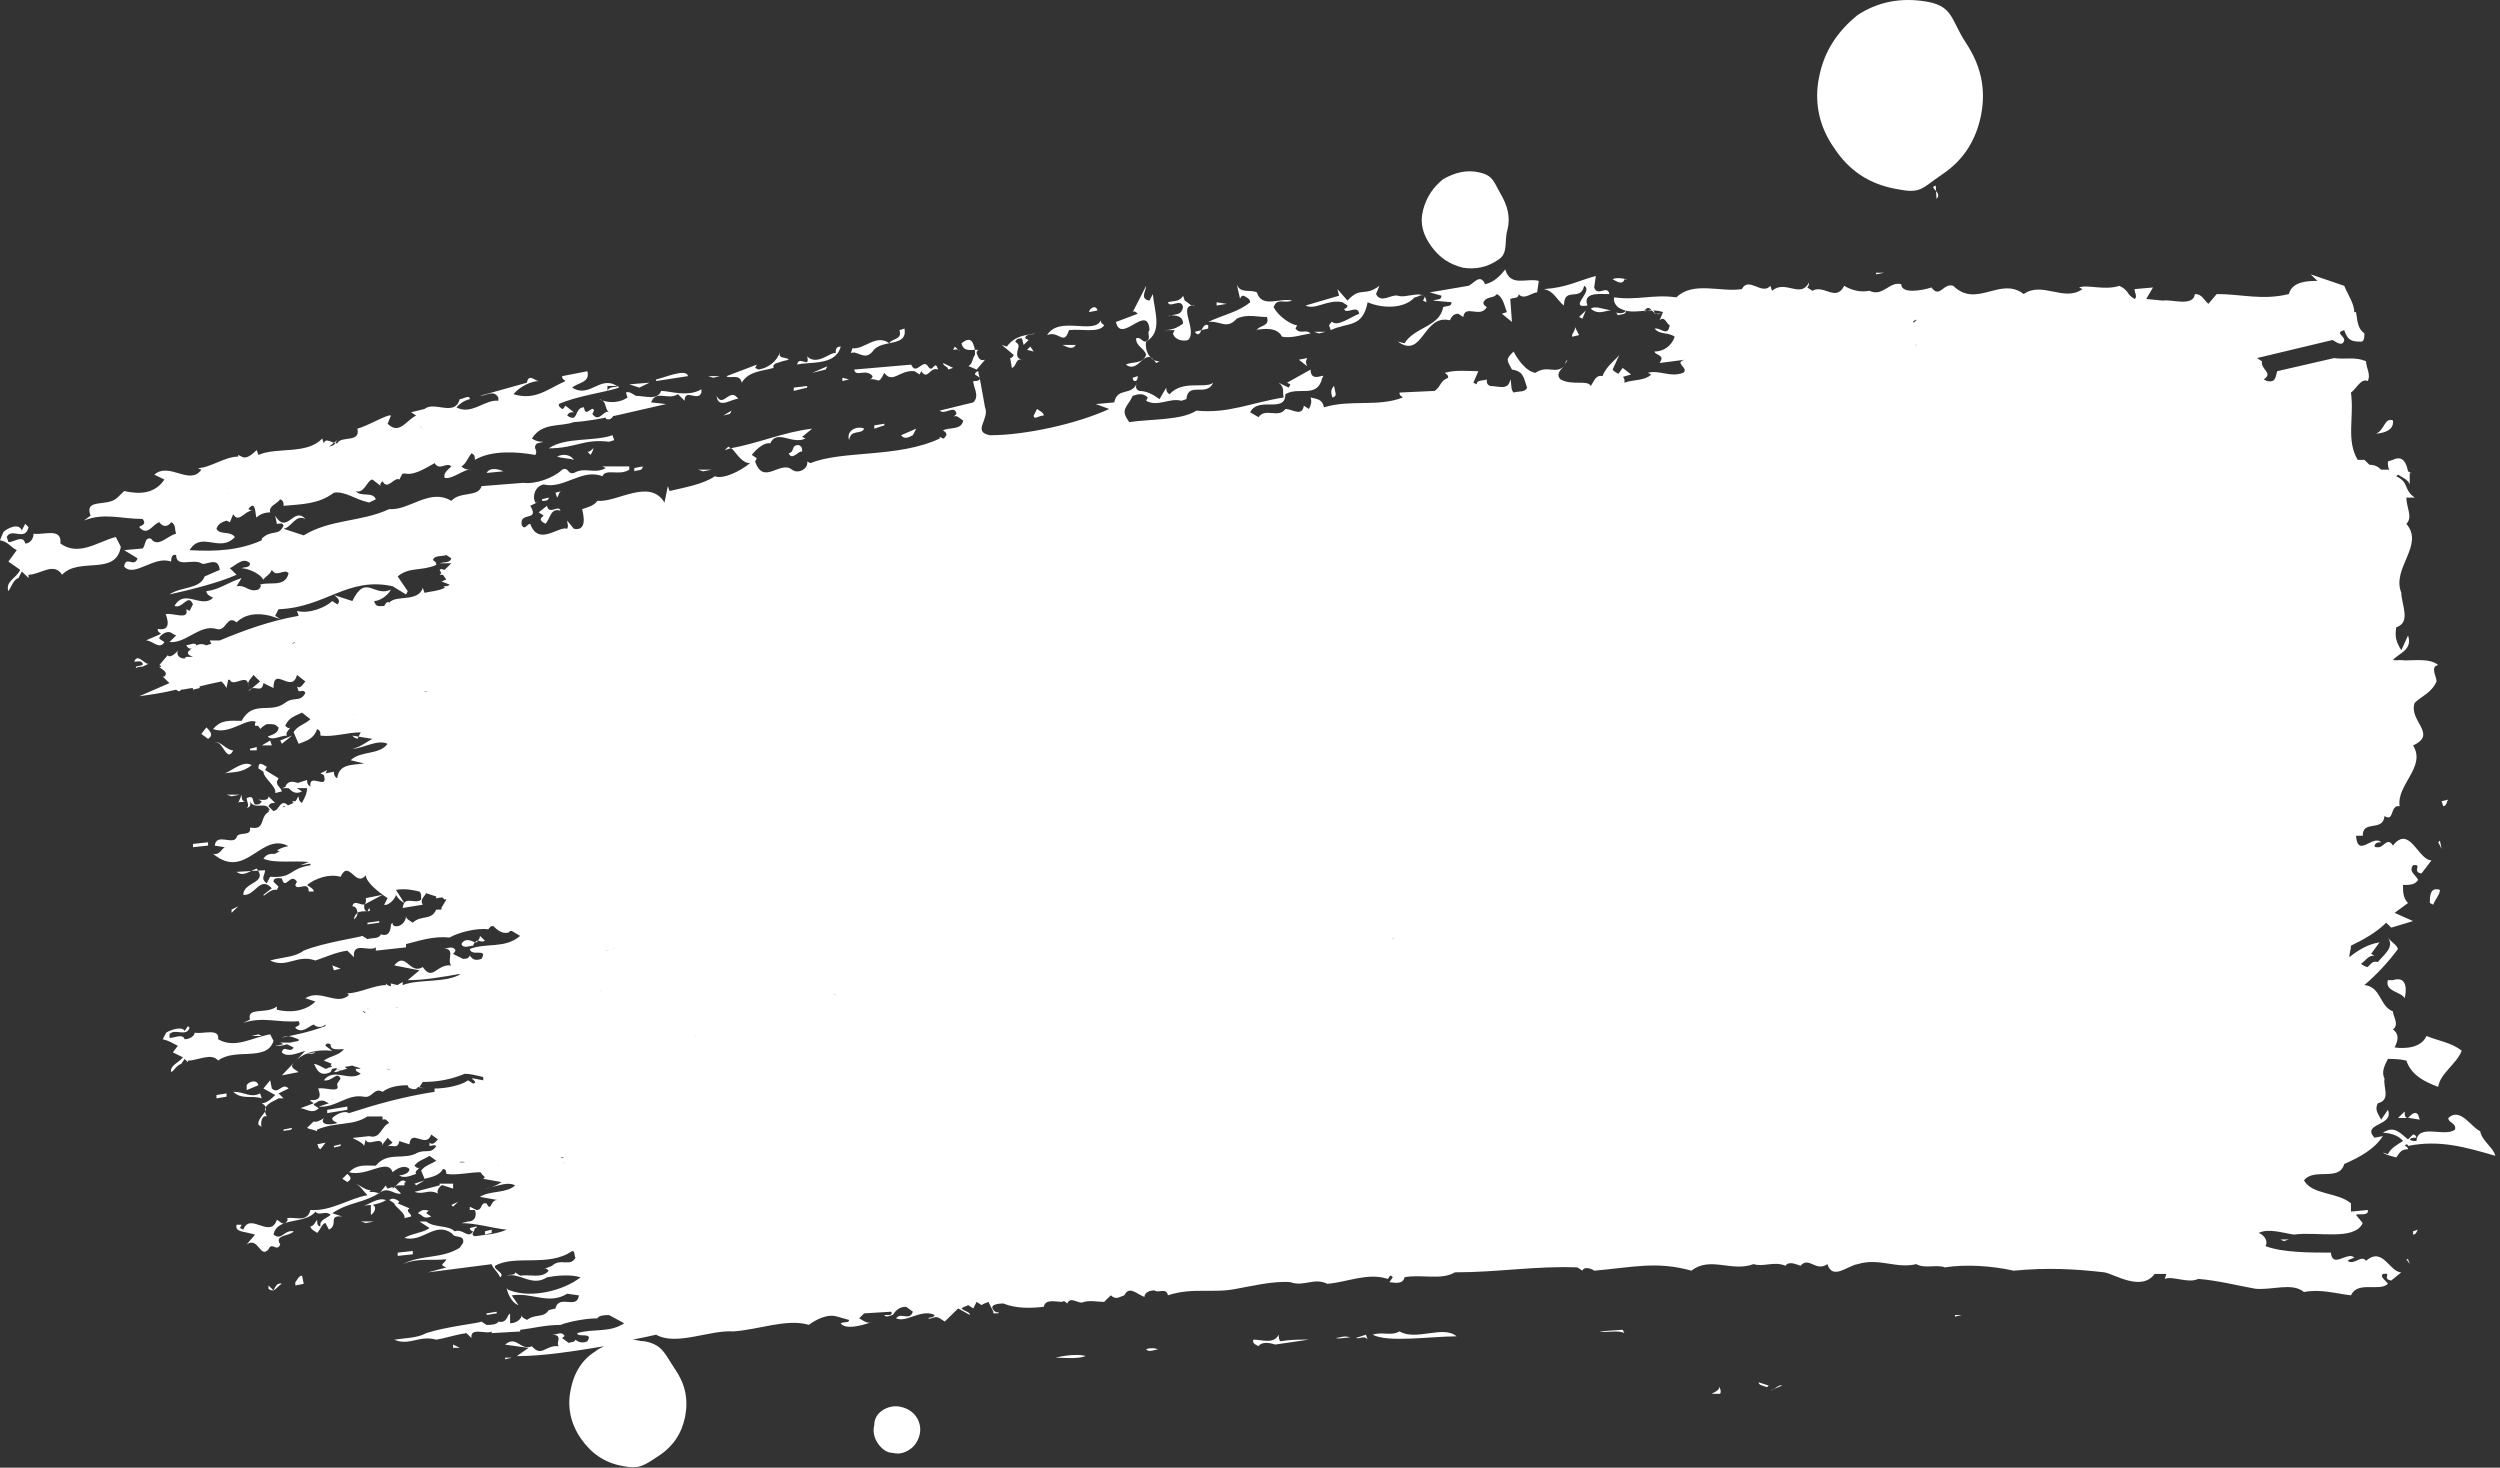 <svg width="356" height="209" fill="none" xmlns="http://www.w3.org/2000/svg"><rect width="100%" height="100%" fill="#333333" stroke="none"/><path d="M326.655 56.363l-2.39-.467 1.195.935 1.195-.468zm-5.257-3.272l-1.195-.935c.478-.701 1.433-.701 1.433-1.87-3.584-1.169-8.602-.701-11.231.234.239.234.478.234.478.701-.955 1.403-2.867.234-4.301.468l1.434.701c-.717 1.87-3.107-.701-3.345 1.402.716.935 2.867-1.402 3.584.701-.717 0-1.912.935-2.868.935 1.195 1.402 2.151-.701 3.107-.234 1.195-2.104 3.106 1.402 3.823-1.169 2.39.701 5.496 4.207 7.886 1.636.717.935 1.672.234 2.389.234-.239-.935-2.628-1.403-1.194-2.805zm-27.003-.234c-.955-.234-1.911-.468-2.867-.234.956.234 1.195 1.169 2.15.935l.717-.701c.717.234.717 1.169.956 1.87-2.15 1.402-4.779-.234-6.691.468.717 1.402 1.195-.468 2.39.234 1.673.468 3.345.468 5.257.234l-.956-.935 1.195-1.402c-.717-.234-1.434-.234-2.151-.468zm-11.709 1.169h-1.433c1.911.701 4.54.935 6.691 1.169-.956-1.636-3.585-.234-5.258-1.169zM70.014 100.773l1.195-.233-.717-.468-.478.701zm-9.08 1.403c.717.935 1.673-.701 2.628-.935.239-1.403-1.434 1.168-2.628.935zm1.673-1.87c-.239.234-.478 0-.717-.234-.239-.467 0-.935.478-.935.956 0 .956-.468 1.195-1.402-1.912-.935-1.912 3.038-3.584 1.169.239-.467.478-.467.956-.467-1.434.467-3.823-1.402-5.257 1.169 1.195-.701 3.107-1.402 4.301-.467.239.234 0 .467-.239.701l-.956.234c1.673-.234 2.628.234 3.584.701l.239-.467zM283.642 52.857l-2.15-.234 1.672.234h.478zM66.908 98.202l1.195-.234v-.468c-1.195-.701-1.912 1.169-3.106 1.169h1.673c-.239-.234 0-.468.239-.701v.234zm227.487-50.02c-1.194-.701-3.106-.701-4.062-.234 1.195.468 2.39-.467 3.107.468l.955-.234zm-11.231.701l-.955.234c.477 1.169.477.935 1.911.701-.239-.701-1.673.468-.956-.935zm.717-1.402c.956.234 2.151.234 3.107.467-.478-.701-2.39-.701-3.107-.467zm-6.691 2.337c1.195-.701 1.912.234 2.868.935.239-.468.478-.701.956-.935l-4.779-.935c.239.467.716.467.955.935zm5.974-2.571l-2.867-.468c0 1.169 1.195.701 1.912.701l.955-.234zm-6.451 0c.716.234 1.672.234 2.389.468l-.239-.701-2.15.234zm-6.691 1.87c-2.151-.935-3.824-.468-6.93-.468 4.301 1.169 7.886 0 12.426.701-.239-1.169-1.195 0-1.912-.701-.956 1.636-2.39-1.402-3.584.468zm4.062-2.104l-1.673-1.169.239-.234c.239 0 .239-.234.478-.234h-.239v.234c-.239.234-.717.467-.239 1.169l1.434.701v-.468zm-7.169-1.402c-.239 1.402-1.672.467-2.628.467-.478 1.636-1.195-.701-1.912 0 .956 1.169 2.868.234 4.301.468l.239-.935zm3.346 0l.478-.935c-.239.234-.239.468-.478.468-.956-1.87 0 .701-1.195.234.239.935.717.234 1.195.234zm-9.559-.468c.239.234.478.234.478.701-1.194 1.402-2.867 0-3.823-.234l.239-.468c.478-.701-1.195 0-1.673 0 .239.234.478.234.478.701-.239.234-.239.468-.478.468-.239-.234-.956-.468-.956-.935l.239-.467-.955.234.716.468c-1.194 1.87-4.301-.701-5.496 1.169 3.107 1.636 6.691-1.402 9.798-.234.239.701 1.433 0 1.911 0l.717-1.169c-.239-.935-.717-.467-1.195-.234zm-13.142.701l-1.195 1.402c.478.701.956-.234 1.195-.701v-.701zm1.433 4.441c.956 0 2.151-.701 3.107-.234-1.434-.468-2.39-1.403-3.107.234zm-3.823 1.169l1.912-.468-.239-.701-1.673 1.169zM60.695 92.593l2.39-.468v-.234l-2.39.467v.234zm-1.434 0l-1.195.234v.234l1.195-.234v-.234zm-8.364 2.104l-1.195.234v.234l1.195-.234v-.234zM255.206 50.754c0 .467.239.467.478.701l.717-.234-.239-.701-.956.234zM56.394 95.397l1.195-.935-2.39.467 1.195.468zm-10.753.468c-1.673-.234-.717 1.636-1.195 2.571.717.935 1.912.935 2.151.234-.239-.468.239-.701.478-1.169.478.701 1.195.701 1.673 0l.717-1.169c-.717-1.87-2.151.234-2.868-1.169 0 .234-.478.701-.956.701zM266.198 53.559l1.195-.234-2.389.234h1.194zm-5.018 0c.717 0 1.195.468 2.151.234-.478-.467-1.434-.467-2.151-.234zM49.942 100.306l1.195-.234c.478-.467-.717-.234-1.195.234zm-4.54 1.402l-.239.468c.478.467 1.673-1.403 2.629-.234l-.717 1.169 2.868-.702c-1.434-.934-3.107-1.402-4.54-.701zM302.281 54.26c-.478.234-1.912-1.169-2.39-.234 1.195 0 1.434 1.636 2.39.234zm6.93 2.571h1.672c-.716-.935-.716 0-1.672 0zm-76.945-3.506l-1.194-.935-1.195 1.636 2.389-.701zM73.36 80.672c-.717-.701-2.628.935-3.584-.234.717 1.636 2.39 0 3.584.234zm3.345-2.571v-.468l-1.195.234v.468l1.195-.234zm6.691-1.87c-1.673-.234-3.823.468-6.213.935 2.151 1.402 3.823-.935 6.213-.935zM67.147 79.503l5.496-.935c-2.39.468-3.584-.701-5.496.935zm-22.223 3.272c.239-.234.239-.701 0-1.169l-.717.467c.956.234-.478 1.169.717.701zm20.311-4.441l-.239-.701c-.478 1.169-1.673 0-2.39.234.717.701 1.673.935 2.628.468zm.478-.935l1.434.468c-.239-.701-.956-.468-1.434-.468zm-14.576 2.571c.478-.701-.478-1.636.478-2.337L50.42 77.166c-1.434.467-4.062.935-5.257 2.337 1.195.468 2.868.701 4.301.935-.239-.234 0-.468.239-.701.478 0 .956.467 1.434.234zm7.169-2.337l-.478-.234 1.912-.701c-1.195.468-2.39.234-2.868-.935l.239.701-2.628.935c.956.468 2.389.701 3.823.234zm15.293-4.675l-.717-.468.239-.467c.239-.234-1.673-.935-2.389.234.239.234.478.234.478.701l-1.434.701c.717.701 1.912 1.402 2.868 1.169-.717-1.402.717-1.402.956-1.87zm.478-2.337l-1.195.234c.478.468.956.468 1.434.468l-.239-.701zm-8.602 1.402c-.478 1.636-2.39-.935-2.868 1.402-.478-.234-1.195.701-1.912 1.169h-.956c.239.234.717.234.956 0l1.434.234v.234c1.673 1.636 3.823 0 5.735-.234-.478-.234 0-1.169-.717-1.636.239-.935 2.151-0 1.673-1.403l-3.345.234zm-19.117 4.441v.467l1.195-.234v-.234h-1.195zm-7.886 2.571v.234l1.195-.234v-.234l-1.195.234zm-16.966.234c-.239-1.169.717 0 .717-.935-.478.234-1.673-0-1.434 1.169l.717-.234zm11.231-7.246l-.239.467c.239.935 1.195.935 1.912.701l-1.673-1.169zm25.091-4.675v-.234l-2.629.468v.467l2.629-.701zm7.886-1.636c0-.935-1.434-.701-2.151-.935l-.239.468c.478.234 1.195 1.169 2.389.468zm-13.382 1.169l.239.701c.478-1.636 1.673.935 2.39-.468l-2.629-.234zm5.974-1.87c-.478-.935-.956.468-1.673.701.717-.234 1.434 0 1.673-.701zm10.514-2.104l.478-.935c-.239-.234 0-.468.239-.701 1.912.468 4.779-1.169 7.169-1.636.239-.467.478-1.169 1.195-.935-.956-1.169-3.107.468-4.54-.234l.239.701c-2.868-.468-4.54 2.805-6.93 3.038.239.234 1.195 1.403 2.151.701zm-9.319-2.571c.239.234.478.234.478.701-1.195.701.478.701-.478 1.636l-3.584.701c1.434.935 3.345-1.169 5.018 0 .717.234 2.151-.935 3.106-1.402.478-.234-1.912-.468-1.195-1.169-1.195 1.169-1.434 0-2.39 1.636-.478-.701-.717-3.272-.956-2.104zm-4.779 5.142l.717-.935-.956.234.239.701zm-5.257-.701c.956-.467 1.673-.234 2.389.468-.239-.468.239-.701.239-.935h.717c.239.467-.239.935-.239 1.402l.956-.234c.478-.701 0-.935-.717-1.169 0 0-.239-.234-.478-.234v.234c-.956 0-2.151 0-2.867.467zm-.478 1.169c0 .468.717.468 1.195.468l-.239-.701-.956.234zm-16.966 4.441c1.195-.468 2.389-.468 3.345-.468 0 .234.239.234.239.468 0-.234 0-.468.478-.468l-1.195-.467-2.868.935zm-10.275 1.87c.239.935 1.912-.701 2.151.701l.717-.234-.717-.468.239-.468-2.39.468zm9.08-.468c-.239-.234-.478-.234-.478-.701.239-.234.478-.234.956-.467l-1.912.701 1.434.467zm3.345-.234c.239 0 .239 0 .478.234 0 0 0-.234.239-.234h.717c.239-.234 0-.701-.239-.935 0 .467-.478.701-.717.935h-.478c-.717-.234-1.434-.234-2.39 0h2.39zm53.288-12.622c.478 0 .956 0 .239-.234l-.239.234c-.478 0-1.195.234-1.195.701.478.234.956 0 1.195-.701zM25.09 88.385l1.434.701c-.478-.234-.478-.468-.478-.935l-.956.234zm5.735 68.018v-.468l1.434-.234v.468l-1.434.234zM340.753 59.87c.239 1.636-1.912 1.87-2.39 1.87 1.195-.468 1.195-2.337 2.39-1.87zm7.886 53.993c-.239.233-.239.935-.717.935l-.239-.702.956-.233zm-1.195 5.843l.239 1.169-.478-.935.239-.234zm-37.516-66.615l-1.195.234-.478-.234h1.673zm-34.276-26.646l.105 1.87c.956-.935-1.299-1.636-.105-1.87zm-7.303 12.388l-1.195.234v-.234h1.195zm-31.781 5.843h-.956c0-1.169-1.673 0-1.434-.468.956-1.169.956.935 2.39.468zm-6.93-4.908c.717-.468 2.867.234 1.673 0-.239.935-1.195.234-1.673 0zm.239 4.675c.717.234 1.434.234 1.673-.234 0 .701-.717.468-1.195.701 0-.234-.239-.468-.478-.468zm-.478-.234c-.956 0-1.673.701-2.868-.234.478-.468 1.673 0 2.868.234zm-3.584 0l-.478 1.169-.478-.234.956-.935zm-.956 3.506l-.956.234c-.239-.467.717-.935.239-1.636l.717 1.402zm3.823-5.843c-.956 0-3.345-.234-2.628 1.636-2.868.468.955-2.104-.478-2.805-.478 2.337-2.868 0-2.868 2.805-.956-.701-1.434-2.104-2.867-2.337 3.345-.234 4.779-1.169 7.407-1.87l-.239 1.636c.478 1.403 1.912-.467 2.151.935h-.478zm-9.797-.234c-.717 0-1.912 1.169-2.629.234 0 .701-.717.468-1.194.701l.238 3.272-1.433-1.169.717-.234c-.239-.468-.478-2.104-1.434-2.571-.478.701-1.434.234-1.912 1.169 0 .467.239.467.478.701-.956 1.636-3.106-.468-3.345 1.402l-.717-.468c-.717 0-.956.468-1.195.935-3.823-.935-3.823 5.61-7.408 3.038l.956.234c1.434-2.337 5.018-2.337 5.496-5.142.478-.234 1.195 0 1.195-.701l-2.628-.234c.477-.234 1.194 0 1.194-.701l-1.672-.467 5.496-.935c.716-.234 1.672-1.87 2.389-.234 1.195-.234 2.151-1.169 2.868-2.104.717 2.571 3.106 1.169 4.779 1.636l-.239 1.636zm-29.153 14.959c-.239-.701-.239-1.169.239-1.636l.239 1.169c0 .234-.239.468-.478.468zm-.956-9.35l-.956.234-.716-.234h1.672zm10.275-5.142c1.195.468 4.063-1.169 4.063.935l-.478-.234.239-.467c-.239-.701-.956 0-1.434 0-1.434 1.636-4.54 1.636-6.691.701-.717 3.74-2.867 2.805-5.257 3.974l-.239-.701c.239-.234.239-.468.478-.468.717.701 2.629-.701 3.823-1.169-.239-1.402-1.911.234-2.15-.701.239 0 .478-.234.478-.468l-.717-.467c-2.151-.468-3.823 1.169-5.257.467l4.779-1.402-.239-.935 1.434 1.636c1.911-2.104 2.389-.467 4.54-2.104l-.478 1.169c.717 1.402 2.151 0 3.106.234zm-12.903 10.051l-1.195-.935 1.195-.234c-.239.468-.239.701 0 1.169zm-11.47-8.882l-1.434.234v-.467l1.434.234zm6.691.468c.716 1.402 2.628 2.571 3.345 2.571l-.239.467c.717.935 1.434 0 2.151.701-1.434.234-2.629.701-4.063.467-.717-1.402-2.628-1.169-3.823-.935h.239c.239-.701 1.912-.468 1.434-1.87-1.434 0-2.868-.468-4.302.234-1.433 1.636-2.389.234-4.062.468 1.912-.935 4.301-1.402 5.974-2.805 0-.468-.478-.701-.956-.935-.239 0-.478.234-.478.468l-.478-2.104c.478 1.402 1.912.701 2.868 1.169.717 2.337 3.345.701 5.018 1.169-1.195.468-2.151-.467-2.628.935zm-9.32 2.571v.467l-.956.234c-.239.468-.478.935-.955.234l.955-.234c.239-.468.478-.935.956-.701zm-5.257-1.402c-.239 0-.239 0-.478.234 0 0 .239-.234.478-.234.717-.234 1.434 0 1.673-1.169-.239-1.402-1.912.234-2.151-.701.717-.234 1.673 0 2.151-.935l.239.701c.478.234.956.935 1.434.701-2.629-.234.477 3.506-.956 4.909-.717.234-1.912 0-2.151-.935l.239-.468h-1.673c1.195 0 1.912-.234 2.868-.935 0-1.169-1.195-1.169-1.673-1.169zm-3.584 3.74c-.239 1.169.478 2.805 1.911 2.805l-.477.234c-1.673-2.571-2.39 1.636-4.302.234.717-.467 2.39 0 2.868-1.402-.239-.935-1.434-1.169-1.434-2.337.478-.234.717.234 1.195.467 1.195-.234.239-1.169.717-1.636-.239-3.974-4.063 2.104-4.779-1.169l3.106-1.169c-.239-.234-.478-.468-.717-.234l1.912-3.74c0 .701-.956 1.87.478 2.104l.478-.935c.239 2.571 1.433 5.376-.956 6.778zm-6.93-4.441l-1.195.234c0-.468.956-1.169 1.195-.234zm-5.018 4.909h1.912c-.478.935-1.673 0-1.912 0zm-2.151-1.402c1.673-2.805 6.691 0 7.647-2.104 0 .467.239.467.478.701-.717 1.169-3.346.467-5.018.701-.717 2.337-1.434 0-3.107.701zm-2.389 1.636l.478.701-.956-.234.478-.468zm.478 9.817l.478-.935c.239.234.955.468.955.935-.716 0-1.433.701-1.433 0zm-3.346-8.181c.239 0 .478-.234.478-.468l-1.673-1.402.717.234c1.195-1.636 2.868-1.636 4.063-1.87-.478.234-1.434 0-1.434.701l.478.234-.717.701-.239-.935c-.478 0-.717 0-.956.467.239.234.478.234.478.701-.239.935-.478 1.636.478 1.87-.956-.234-.717.935-1.434 1.169l-.239-1.402zm-5.018-1.169c-.717 0-1.673.234-1.911-.935 1.433-1.169 1.672 0 1.911.935h.478c-.239.234-.239.234-.239.468.239.701.478 1.169 1.195.935l-1.195 1.403c-.478-.234-1.673-.701-1.195-.468.717-.468.478-.935.956-1.636v-.701zm-2.15.234c-.239-.468-.717-.234-.956-.234l.239-.468.717.701zm-2.39 1.636l1.434.701-.717.234c0-.468-.717-.468-.717-.935zm-5.974 10.284l2.151-.935-.478.935c-.478.234-1.195.701-1.673 0zm-2.39-1.636v.234l-1.433.468v-.468l1.433-.234zm-4.301-7.713l8.125-.701c.717 1.636 1.672-.935 2.389.234.717 1.169.956-1.169 1.434.468-1.195-.468-1.434 1.636-2.389.234l-.239.468-.717-.468c-2.151-.234-3.107 1.87-4.302.234-.955 1.87-.716.701-2.15.935.239 0 .478-.234.478-.468-.956-1.169-2.39.234-2.629-.935zm2.629-2.571c-1.195 1.402-2.151-.234-3.107.234l.239-.701c1.673.234 3.346-2.104 5.257-.701.239-.701 1.912-.468 1.434-1.87l.717-.234c.478 2.805-3.345 1.403-4.54 3.272zm-3.346 3.974l-.955.234v-.468l.955.234zm2.151 7.012c-.478.935-1.912 0-2.151 1.636-.478-1.402 1.195-2.104 2.151-1.636zm-7.408-7.947l2.151-.935-.239.468-1.912.467zm4.063-3.74c-.717 2.805-4.541 2.104-6.213 2.571.239-1.402 1.911.701 1.433-1.169 1.434 1.402 3.346-.701 4.063-.468 0-.468 0-.935.717-.935zm-4.78 5.61v.234l-1.911.467v-.467l1.911-.234zm-2.628 9.583c.956-.234.239-1.169 1.434-1.169.478.234.478.468.478.935-.478-.234-1.434 1.402-1.912.234zm0-13.323l-.956.234c-.478.234-1.434.234-1.195.935-1.672.468-3.584.468-4.54 2.104-.239-1.402-1.912-.467-2.151-.935l4.302-1.636-.239.468.478.234c1.433-.234 2.628-1.169 3.106-2.571-.478 1.169.956.701 1.195 1.169zm-9.319 7.947l1.194-.701-.239.467-.955.234zm-.956-2.805c.956 1.87 1.911-1.402 3.106.468-.717-.234-2.867 1.636-3.106-.468zm-.478-2.571l-.717-.234h1.673l-.956.234zm-2.151 13.089h1.912l-1.195.234-.717-.234zm-1.434-13.323l-4.54.701v-.234c1.195-.234 4.301-1.636 4.54-.468zm-5.496.935l-1.434.701-1.434-.468 2.868-.234zm-2.151 12.154l1.195-.234c0 .701-.717.468-1.195.701v-.468zM86.502 54.961h1.673c-.478.234-1.434 0-1.673.701v-.701zm-2.151 9.35l-.239.467-.478-.467c.478.234 1.195-1.169.717 0zm-5.018.701c.956-.468 1.912-.234 2.39.468-.717-.234-1.912-.234-2.39-.468zM78.139 63.843c2.39-1.636 6.452-.935 9.08-1.87l.239.701-.717.234c-3.584-.467-4.779.935-8.602.935zm1.912 6.077c-.478 0-.478.701-.717.935l-.239-.701.956-.234zm-2.868 1.403v-.234l.956-.234c0 .468-.478.468-.956.468zm.478 3.272c-.239-.234-1.195-.468-.239-1.169l-.717-.468 1.195-.935c.239 1.402 1.673-.234 1.912.701-1.434-.468-1.434 1.169-2.151 1.87zm-2.868-14.959l-.239.468-.956-.234 1.195-.234zm-3.106 7.48l-2.39.234c.478-.935 1.912-.467 2.39-.234zm-8.364 7.48v-.468l.956-.234v.234l-.956.468zM46.836 63.609l1.195-.935-.478.701-.717.234zm5.735 37.632c-.239.234-.239 0 0 0-.239 0-.239 0 0 0 .239-.234.717-.701.956-.935l-2.151.467c.239.702-.717.935-1.195.935 1.434-.233 2.868.701 4.301.935l-.239.468 5.257-.468c-.239-.467.239-.701.478-1.168-.717.934-1.195 1.168-2.629.934l-.478-.934c.478-.702 1.434-.468 2.151-.935l-2.867-.234.478.234-.478.935-1.912-1.169.239-.468-1.195.234c.239 0 .239 0 .478.234.239 1.636-.717.935-1.195.935zm-.239 30.386v-.234l1.673-.234v.234l-1.673.234zm-4.779 6.544l-.239-.701 1.195.467-.956.234zm-7.408-32.255l-.239-.468 1.673-.701-1.434 1.169zm-2.868.233l1.195-.701.239.701h-1.434zm.717 3.039l-.239.467 1.912 1.169-.239.467c0 .702.478.702.717 1.403l-.956.234c.239-.935-1.673-2.104-1.673-3.039l-.717-.467c0-1.169.717-.468 1.195-.234zm-2.39-2.338v-.233l.956-.234v.467h-.956zm-3.584 3.273c1.195-.468 2.628-1.87 3.823-1.169-1.434 1.169-2.628.935-3.823 1.169zm.956 3.272l-.717-.234h1.912l-1.195.234zm-2.39-7.713c.717-.234 1.673 1.168 2.629 1.168-.956 1.87-1.434-1.402-2.629-1.168zm-.956-.468l-.956-.701.717-.935c.717.701.956 1.169.239 1.636zM161.296 53.792l.717-.234c0 .234 0 .468-.239.701-.239 0-.478 0-.478-.468zm61.412-1.87c.239-.234.239-.467.478-.701 0 .234-.239.468-.478.701zM21.267 94.463l-.956.467c-.239 0-.717 0-.956.234v-.234l.956-.234v-.234c-.239-.468-.717-.234-1.195-.234.478-1.402 1.673.701 2.151.234zm18.878 88.353c-.478.234-.717.701-1.195.935-.239 0-.478 0-.717-.234v-.467l.717.701c.239-.468.478-1.169 1.195-.935zm-12.665-62.174v-.468l2.151-.233v.467l-2.151.234zm9.319 33.892l-1.673.701v-.701c.239-.468 1.434-.935 1.673 0zm.239 1.168l.239.702c-1.434-.468-2.868.233-4.062-.935 1.673 0 2.389.935 3.823.233zm5.018 27.348v-.468c.239-.234.478-.935.956-.935l.239 1.169-1.195.234zm-9.08-53.526l.956-.468-.956.935v-.467zm2.868 17.998l.956-.234.478.234h-1.434zm1.434 13.089v0c0-.234-.239-.234-.478-.468-.239-1.168 2.151-2.103.478-3.038.717 0 1.434-.701 1.912-1.169L37.516 155l.956-1.169.239 1.169c.956.935 1.434-.935 2.39 0l-1.434.701.717.702h-.717c-.717.467-2.628.935-1.673 2.571-.717-.234-.956.935-.717 1.636zm12.187-3.039v.468l-2.868.467v-.467l2.868-.468zm7.169 21.27v-.467l2.151-.234v.468l-2.151.233zm-4.301-49.084l.239-.468c.239.468 0 .468-.239.468-.478 0-1.195 0-1.434.233 0 .468-.239.702-.478.935 0-.467.239-.701.478-.935 0-.467-.239-.935-.717-.935.239-1.402 2.151.935 1.912-1.168l2.39-.468-2.629 1.403c0 .467 0 .935.478.935zm12.187 39.501l-1.434-.467h-.239c-.239.233-.717.701-.478 1.168-1.434-.701-1.912.234-3.345-.233l3.584-.935v-.234H64.519v.701zm4.54 6.545v-.468l.956-.234v.468l-.956.234zM57.828 87.45v.467c.478-.234.717-.467.956-.701-.239 0-.478.234-.956.234zm7.886 46.981c.478-.935 1.434-.467 1.912-.233.239-.234.239-.234.478-.234 0-.234.239-.234.239-.701l.717.701c-.478.234-.717 0-.956 0-.239.234-.239.234-.478.234 0 0-.239.233-.239.467-.478 0-1.434.468-1.673-.234zm10.036-2.337v-.234c-.717-.233-1.673-.701-1.673.701l1.673-.467zM39.428 91.891c-.239 0-.239-0-.478.234.239 0 .239.234.478.234v-.467zm2.629-.468c-.239 0-.239 0 0 0-.239.234-.478.234-.478.468 0-.234.239-.468.478-.468zM28.914 93.995l-1.195 1.636c.478.234 1.673.935 2.629.234v-.701c.478 0 .717-.234 1.195-.468.478 0 .956.234 1.195-.234-.478 0-.956 0-1.195.234-.478 0-1.195-.234-1.195.468-.478.467-.956.234-1.434-1.169zm-2.868 1.402l1.673-.234c-.478-1.636-.717.701-1.434-.468.239.234 0 .468-.239.701zM64.04 81.607c.478.234.956.701 1.434.935.956 0 1.673-.234 2.39-1.169-1.195-.701-2.39-.234-3.823.234zm-8.124 5.376l-.717 1.169c.717 0 1.673 0 2.39-.468v-.468c-.478 0-.717-.234-1.195-.467-.239.234-.239.234-.478.234zm-2.628 1.636h.478v-.467c.239 0 .239-.234.478-.468-.717.234-1.195.234-2.151.935h1.195zm-6.452 1.169c0 .234-.239.468-.239.468.956-.234 2.151-.468 3.106-1.169-.956-.234-1.912.468-2.868.701zm-3.584.234c.239 0 .478-.234.717-.234.478.935-.956.935-.956 1.402.478-.234 1.195-.234 1.912-.467.239-.234.239-.468.239-.701-.239 0-.717-.234-.956-.701-.239.234-.956.234-.956.701zM36.083 93.06c.478 0 .956-.234 1.673-.701h.239l-.239-.234c-.717.234-1.195.234-1.673-.234l-.717.234v.234h-.717c.478.234.956.468 1.434.701zm-4.779-.234h.239l-.239.468 1.195.935.478-.935.239.701c.239.467.717.234 1.195.234.239-.234.478-.468.478-.935-.239-.234-.478-.468-.717-.234l-.239-.701-2.389.234s0 .234-.239.234zM341.47 159.207l.956-.935c0 .468 0 .935.478.935.239-.233.956-1.168 1.433-.467l.239.701-1.433-.234h-1.673zm5.974-32.489c0 .701-.717 1.402-.956 2.104l-.478-.234c0-.935 0-2.337 1.434-1.87zM48.986 110.824l.239.935-.239.234c.239-.234.478-.234.717 0v-.234c0-.468 0-.935-.239-1.169l-.478.234zm.956-.234h-.956l.478.234c.239 0 .239-.234.478-.234zm-11.709 4.675l.239 1.169.956-.234h-.239c.239-.234.478-.468.956-.468v-.233c-.239-.234 0-.468.239-.701h.717c-1.434-1.637-1.434 1.869-2.868.467zm-3.823 3.974v.467l1.434-.234v-.467l-1.434.234zm9.558-4.675l1.195-.234c-.478 0-.956.234-1.195.234zm13.86 7.713c0 .701 1.912-.467 2.628-.701l-2.628.701zm-3.823 1.169l2.39-.701c-.478 0-.956-.234-1.195 0 .478-.234 1.195 0 1.195-.468 0 0-.239 0-.239-.234-.239.468-1.195.468-2.151.702.239.233.239.467 0 .701zm-1.673.467l1.673-.467c0-.234-.239-.468-.239-.701-.478.233-1.195.467-1.434 1.168zm3.823 1.169l2.389-.701v-.468l-2.389 1.169zm-.717.234l-1.912-.234c.717.234 1.434.935 1.912.234zm13.143-1.87h-.478c.239.233.478.233.478 0zm-2.151 1.402c.478 0 .717 0 1.195-.234-.478 0-.717 0-1.195.234zm-2.868-.467v.467h.956c.239-.234.478-.467.956-.467-.717-.234-1.434 0-1.912 0zm-1.673 1.402l-1.434.234.239.234c.478-.234.717-.234 1.195-.468h.478l-.239-.467-.239.467zM344.337 96.566c.717-2.337-1.194-2.571-2.867-2.571 0 .234.239.701.478 1.169l1.195-.234c-.239.234-.239.701-.478.935l1.672.701zM198.096 132.795c-.239.234-.239.468-.717.468l1.194.467c-.477 0-.477-.467-.477-.935zm-19.117 1.636c-.239 0-.478 0-.478.234l-.717.468c.717 1.636.478.233.717-.468l.478-.234zM39.428 121.108c1.195.234 2.629 1.169 3.584.234-.239-.467-.717-.701-.956-.935-.956 0-1.912.234-2.629.701zm27.002 5.376c-.956 0-1.673 0-2.628.234-.478.234-.956.468-1.673.468.478 0 .717.467 1.195.934 1.195-.701 3.345.702 3.106-1.636zm268.349-8.414c-2.628-.234-5.496-1.169-8.363-.935 2.389.701 5.735.935 8.363.935zm-300.847-3.74l.478-1.169c0 .468 0 .935.478.935-.478.234-1.195 0-.956.234zm306.104 25.244h.717c2.151-.702 1.912 1.636 1.673 2.571-.478-.935-2.868-.935-2.39-2.571zm4.301 35.527c-.239.234-.239.702-.716.702v-.468l.716-.234zm-1.433 4.208l.239.701-.478-.701h.239zm-3.585-15.193l.717.234c.478-.935 1.434-1.403 2.151-1.87-.717-.935-2.151-1.169-2.868-1.169 1.673-1.169 2.629.234 3.585.935.239-.234.478-.467.717-.701.239 0 .477.233.477.467-.477 0-.716 0-.955.234.239.234.478.234.955.234.239-2.571 4.063-.468 5.496-1.636.239-.935-.955-.935-.955-1.637 1.672-1.636 3.345 1.403 4.54 1.87.239 1.403 1.911 2.338 2.15 3.506-4.062-1.168-7.885-2.337-12.425-1.402 0 0 0-.234-.239-.234l-.239.234c.239 0 .478.234.478.467-.956 0-1.195.468-1.673 1.169-.956-.234-1.673-.467-1.912-.701zm-14.098 12.622l-.478-.234h1.195l-.717.234zm-46.836 10.752v-.234h.956l-.956.234zm-24.612 9.816l-1.673.702c.478 0 1.195-.935 1.673-.702zm-3.346-.467l1.434.467-.239.234c-.478-.234-1.195-.234-1.195-.701zm-5.496 1.636h-1.195c.478-.234 1.434-.701.956-1.169.239.234.478.935.239 1.169zm-13.62-8.648c-.956-.468-2.39 0-3.585-.234l3.346-.234.239.468zm-23.896.467c-3.584 0-9.797.935-11.948-.233 1.434-.468 2.629.233 3.823-.468 2.39 1.403 6.213-.935 8.125.701zm-12.665.468c-.478-.701-1.195 0-1.673-.234l1.434-.467.239.701zm-4.54-.234c.478 0 1.434-.467 2.151 0-.239-.234-1.673.234-2.151 0zm-7.886.468c1.434-.234 2.39-.234 4.063-.234l-4.779.701c-.717-.234-1.912-.467-2.39.234-.478-.234-.956-.468-.717-.935 1.195 0 2.868.701 3.584-.701 0 .233 0 .701.239.935zm-19.116 1.168c.239-.234 1.434-.234 1.673 0-.478 0-1.195.468-1.673 0zm-12.904 1.169c1.912-.468 3.584-.468 4.301-.234-1.194.468-2.867.234-4.301.234zm-54.721-48.851c0 .701.717.234 1.195.234v-.468l-1.195.234zm-23.657 49.085v-.234h.956l-.956.234zm-2.628-6.311v-.234l1.434-.234v.234l-1.434.234zm-4.779-15.427l-.239-.234.956-.467-.717.701zm0 20.101v-.467l.956.467h-.956zm-5.257-23.139l-.239-.234 1.434-.468-1.195.702zm1.434 3.973l.717.468c-1.195.467-1.195-.234-1.912-.468.717-.701 1.195-.467 1.912-.234-.478-.233-.478 0-.717.234zm-3.823-1.636l-.239.234 1.673.701-.239.234c0 .467.478.467.478.935l-.956.233c.239-.701-1.434-1.636-1.434-2.103l-.717-.468c.478-.467 1.195 0 1.434.234zm-1.195-1.87h-.239.239zm-4.301 2.571c1.195-.234 2.39-1.402 3.584-.935-.717.468-1.195.468-1.912.701.717.234.239 1.169-.239 1.403v-1.403c-.239 0-.717 0-1.434.234zm.717 2.338l-.717-.234h1.912l-1.195.234zm-1.673-5.61c.717 0 1.434.935 2.39.935l-.239.234c.478 0 .956 0 1.434.233l.956-1.168c0 .233.239.467.239.467l.717-.234v.234c.717-.467 1.195-1.636 1.912-.935l-.717.234.478-.234v.468h-.956l-.478.233.956.935c-.956.234-1.673-.935-2.868-.233-2.39 1.636-4.54 1.402-6.93 3.038l1.434.468c-2.151-.234-.478 1.168-1.912 1.869l-.478-.934c-.478 0-.717.934-1.195 1.402-.239-.234-.956-.468-.956-.935.478 0 .717-.701.956-.935 0 .468 0 .935.478.935-.239-.935.956-1.169 1.434-1.636-.717-.701-1.673.234-2.151-.468-1.434 1.87-5.496.702-5.974 3.273 1.195.935 1.434-.702 2.868-.468-.478.701-2.868.468-1.912 1.87-.478 1.169-1.195-.467-1.673.701-1.195 1.403-1.434-1.87-3.107-.701l1.195-1.402-.956-.234c-.956-.234-1.912-.234-1.673-1.169h.717l-.239.468.478.233c.956-2.571 3.823 1.403 4.779-1.402.478.234.717.701 1.195.468.239-.234.478-.468.239-.702 1.195-.233 2.868.702 3.345-1.168 2.868.233 5.496-1.637 8.124-2.104-.717-.701-1.195-1.636-1.912-1.636zm-.956-.234l-.717-.467.717-.702c.478.468.717.702 0 1.169zm-.956-5.142l-.956.234v-.234l.956-.234v.234zm-3.345-.234l1.195-.234-.717.935c-.478-.233-.239-.467-.478-.701zm-4.779-1.87v-.233l1.195-.234c0 .467-.717.234-1.195.467zm93.193 25.01l.239.234-.478.234 1.195-.468c-.239-.234-.717 0-.956 0zm-41.817 1.403c-.478 0-2.151-.935-2.151.233l2.151-.233zm-5.018-4.675c-1.434 0-3.345-.935-4.779 0 .956.935 3.345.701 4.779 0zm3.106-2.338c-.956-.701-2.151-.233-3.584-.467-.239.935-1.434.935-2.151.701-.956-.234.478-1.636-1.195-.935 1.673.468-.239 1.87 1.673 1.87v-.467c2.151-1.169 3.106-.468 5.257-.702zm-2.628-15.192l1.195-.234-.717-.468-.478.702zm-8.602.701c.717.701 1.434-.468 2.39-.701.478-.702-1.195 1.168-2.39.701zm-3.106.233l-.478-.701c0-.233.239-.233.478-.233 0-.234.239-.234.239-.234h-1.195l.239.234-.478.701-1.673-.701.239-.234-.956.234c.239 0 .239 0 .478.233-.239.935-1.195.468-1.673.468h-.239.239c.239-.234.717-.468.956-.701l-1.912.233c.239.468-.717.701-1.195.701h1.434c.239-.233.478-.233.956-.233.239.234.717.233.717.701.239 0 .478.234.956.234l-.239.233 5.018-.233c-.239-.468.239-.468.478-.935-.956.467-1.195.467-2.39.233zm.956-2.804c-.956 0-1.912 0-2.628.935.478-.234 1.195-.468 1.912-.702h-.478l1.195-.233zm3.823 1.402c-.239.234-.478 0-.717-.234-.239-.233.239-.701.478-.701.956 0 .956-.467.956-.935-1.912-.701-1.912 2.104-3.345.701.239-.233.478-.233.956-.467-.478.234-1.195 0-1.912 0 0 0 .239 0 .239.234.239 0 .478.233.717.233.239.234 0 .468-.239.468l-.956.234c1.673 0 2.39.233 3.345.467h.478zm3.584-1.169c.239 0 .239 0 0 0zm0-.701c-.478.234-.956.468-1.434.468h1.195l.239-.468zm-5.018-3.74l2.151-.467v-.234l-2.151.468v.233zm-1.434 0l-1.195.234v.234l1.195-.234v-.234zm-7.886 1.403l-1.195.234v.233l1.195-.233v-.234zm5.257.467l1.195-.701-2.151.234.956.467zm-10.036.468c-1.434-.234-.717 1.168-1.195 1.87.478.701 1.673.701 1.912.233-.239-.467.239-.467.478-.935.478.468 1.195.468 1.673 0l.239-.233h-.956v-.468l1.195-.233.239-.234c-.478-1.403-1.912.233-2.629-.935 0 .701-.478.935-.956.935zm3.823 3.272l1.195-.234c.239-.233-.717-.233-1.195.234zm-4.301.935l-.239.234c.478.234 1.673-1.169 2.39-.234l-.717.935 2.629-.468c-1.195-.701-2.868-.934-4.062-.467zm5.496 8.648l.956-.233h-1.195l.239.233zm-.956-17.53c-1.673-.701-3.823 1.402-5.018 0-.478.234-.956 0-1.195.468.239-.234.478 0 .717.233-1.434.468-1.912.701-2.868 1.403 2.39-1.403 5.496-.935 8.364-2.104zm8.602-1.636c-.717.234-1.434.234-2.39-.234-1.673.935-2.39.234-4.062 1.169h2.868v-.234c.956.234 2.39 0 3.584-.701zm-22.94 3.74c1.195.233 1.434.701 2.867.233l.239-.233c.478.467 1.195.467 1.673 0 .478-2.104-2.151.935-3.345-.468l-1.434.468zm36.799-8.415c-.717-.467-2.39.701-3.107-.234.239 1.403 1.912.234 3.107.234zm3.106-1.636v-.234l-1.195.234v.234l1.195-.234zm6.213-1.402c-1.673-.234-3.584.467-5.735.701 1.434.701 2.629 0 4.062-.468v-.233h1.673zm-15.293 2.337l5.257-.701c-2.151.233-3.106-.468-5.257.701zm-20.55 2.337c.239-.233.239-.467.239-.701l-.956.468c.956-.234-.478.467.717.233zm18.878-3.272v-.467c-.478.701-1.434 0-2.151 0 .478.701 1.195.701 2.151.467zm.478-.467l1.195.233c0-.701-.717-.467-1.195-.233zm-13.382 1.636c.478-.468-.239-1.169.478-1.403l-1.195.468c-.478 0-.717-.234-1.195-.468-1.195.234-2.628.468-3.345 1.169.956.467 2.628.701 3.823.701-.239-.467 0-.701 0-.701.478 0 .717.467 1.434.234zm3.345-1.87l-.478.234c.239.233.478.233.717.233 0-.233 0-.467-.239-.467zm3.106.234l-.239-.234 1.673-.468c-.717.234-1.673.234-2.151-.233l-.717.701c0 .234-.239.234-.239.234.478.233 1.195.233 1.673 0zm10.753-3.039c.717.467 1.673.935 2.628.701-.239-.467 0-.701.239-.701h-2.868zm-1.434-.468c.478 0 .717 0 .717-.467l-.239-.234c0 .234-.239.468-.478.701zm-5.496 1.403c1.434 1.402 3.345 0 5.257 0-.478-.234 0-.701-.239-1.169-1.673 1.403-3.345 1.403-5.018 1.169zm-14.576 1.169v.233l1.195-.233v-.234l-1.195.234zm-23.179 2.103c-.239-.935.717 0 .717-.701-.478.234-1.673 0-1.434.701h.717zm11.231-4.207h.717l-.239-.234c-.239 0-.239 0-.478.234zm22.94-4.207v-.234h-.239v.234h.239zm9.558-3.974c-.478.234-.717.234-1.195.234.239 0 .478.234.717.467.239 0 .478 0 .478-.701zm3.823-1.87c-.478 0-.956.234-1.434.468.239 0 .478 0 .717.467 0-.467.717-.701.717-.935zm4.54-.233c.239 0 .239 0 0 0-.239-.234-.478-.468-.717-.468-.478 0-.717.234-1.195.234.478.467 1.195.234 1.912.234zm-7.169 1.869c.239-.233 0-.233 0 0l.239-.233c.239-.234.478-.468.478-.701-.478.233-1.195.701-1.673.934.478.234.717 0 .956 0zm-9.08-.934c.239 0 .478.233.478.467-.956.234-.239.467-.239.701.239 0 .239 0 .239-.234l-.478.702c.478 0 .717 0 1.195.233.478 0 .717 0 1.195-.233.478-.234.956-.468 1.434-.702v-.467c-.478-.234-.956-.467-.717-.701-1.195.701-1.195 0-2.39 1.168-.239 0-.239-1.869-.717-.934zm-6.213 3.272s0 .234-.239.234h.956v-.234h-.717zm-3.584.701c0 .234.239.234.478.234.239 0 .239-.234.478-.234v-.234l-.956.234zm-15.771 3.272c.956-.233 1.912-.233 2.868-.233 0 0 0 .233.239.233 0-.233 0-.233.478-.467l-.956-.468-2.629.935zm-9.797 1.169c.239.701 1.912-.467 1.912.467h.717l-.717-.467h-.239v-.234l-1.673.234zm8.124-.701c.239 0 .478-.234.717-.234l-.717.234zm.239.467c-.239 0-.478-.233-.478-.467 0 0 0 .234.239.234l.239.233zm2.628-.233h-1.673 1.673zm1.912-.468c-.239 0-.239-.234 0 0zm-10.514 12.622l1.434.467c-.478 0-.478-.467-.478-.701l-.956.234zm186.864-24.075c.717 0 1.673-.234 2.39 0 .239-.234.239-.234.478-.467-.717-.234-1.434-.234-1.912-.468h-1.195c.717.234.478.468.239.935zm-12.664-.234h.478-.478zm-1.673.234l.239.234c.239-.468.478-.468.956-.468-.478 0-.956 0-1.195.234zm-25.091 1.636c-.239.935-1.672.468-3.106.701 0 .234 0 .468.239.468l5.974-.935-3.107-.234zm-3.106.234c.478 0 .956-.234 1.195-.234-.717-.234-1.434-.467-2.151 0 .717-.234.956 0 .956.234zm-7.408 1.169h.478v-.234h.717v-.468c-.239 0-.478.234-.717.468l-.478.234zm-3.345.467c.717 0 1.195-.234 1.673-.467-.478-.468-.478-.935-1.673-.468v.935zm-6.93.468h.717c-.239-.234-.478 0-.717 0zm-9.797.467c.717-.234 1.673-.234 2.389-.467-.239 0-.239 0-.477-.234h-2.868c.239.467.478.701.956.701zm-7.408.935c.956 0 1.912 0 3.107-.234-1.195-.467-2.151-1.168-3.107.234zm-13.62 1.636c1.911-.234 3.823-.467 5.496-1.169v-.233l.478.233c.239 0 .239 0 .477-.233-1.194-1.169-1.672.701-2.867-.702l-.239 1.169-1.434-.467.239.701c-.239.701-.956 0-1.434-.234l-.716.935zm-10.515 1.169c2.151-.468 4.541-.468 7.169-.701.478-.468 1.195-.702 1.673-1.403-3.345-.701-5.974.935-8.842 2.104zm-7.885-.234c.956 2.571 3.106 0 4.779.935.478.234 1.195.234 1.673 0l.478-.701v-.234c0-.467-.239-.467-.478-.701-.239 0-.478-.234-.478-.234-.478.234-.956.701-1.434.234-1.195.467-2.151 1.636-3.584 1.636l-.239-.701c-.239-.468-.478-.468-.717-.234zm-4.54 1.636c.478 0 .956-.234 1.433-.467-.716 0-1.194 0-1.433.467-.239 0-.239-.234 0 0zm-10.514 1.403c.239-.234.478 0 .716 0 .478 0 1.195.467 1.434.935.239 0 .239-.234.478-.234l.478-1.169v.468c.239-.234.239-.468.478-.468-.956 0-2.39-.701-3.584-.234.239.234 0 .468 0 .702zm-15.294 1.636c.239.233.239.467.239.467.478.468.717 1.169.956 1.636-.717-.467-1.434-.935-2.151-1.168-.239.233-.478.233-.478.935.478.467.717-.234 1.195-.234.956 2.337 3.823.234 4.779.467.239-.233.239-.467.239-.701l.717.935c2.151.234.956-2.337 1.195-2.104.717-.233 1.434-.467 1.912-.934.478 0 1.195 0 1.911-.234v-.468c-2.628-.935-4.54 0-6.929.702-.478.934 1.434 1.168.717 1.402 0-.468-.239-.468-.478-.701l-.239.467v-.467c-.717 0-.956.935-1.673 1.402-.239-.234-.956-.467-.239-.701l-.478-.234 1.195-.701-2.39.234zm-15.771 0c.239 0 .478-.234.956-.234v-.234l-1.434.234v.467l.478-.233zm-14.576 0h-2.151c0-.234 0-.701-.478-.701-.478.467-1.434.467-1.195 1.168-.717 0-1.434.234-1.673.468-.239 0-.239-.935-.478-1.169v.467l-.956.234c-.717.468-1.434 1.169-1.912.234l-.478.935-.239-.234c-.478 0-.956.234-1.195.468 0 .233.239.233.239.467h-.478c.478.701 1.673.234 2.39.935-1.912 1.636-4.301-.701-5.974 1.169h.239c.717 0 1.434 0 1.912-.701l-.239.467.717.234c1.673 0 3.106-.234 4.779-.468l.239-.233c-.478-.468-.717-.702-1.195-.468.478 0 .956-.234 1.673-.701v-.468l.956.702c.717-.468 1.673-.702 2.629-.935-.239 0-.478-.234-.956-.702l.239.702h.717c1.195-.234 2.389-.702 2.868-1.87zm1.434 0c-.239 0-.717.233-.956.233l-.239.234 1.434-.234-.239-.233zm5.496-.701c-.239 0-.478-.234-.717-.234l-.239.467s.478 0 .956-.233zm.478-.468h-.239.239zm7.169-1.87h-.956c-.239.234-.717.234-.956.701l.478.234c-.478 1.87-1.912 0-2.868.468l.239 1.402c1.434-1.636 3.345-.701 4.779-1.87h.239l.239-.467c-.239.233-.239.233-.478.467-.239 0-.478-.467-.717-.935zm9.558-1.636c-.239 0-.239 0-.478.234-.239.234-.478.701-.956.935-.239-.234-.478-.701-.717-.701-.239.233-.478.467-.956.701.239.233.239.233.478.233l.956-.233 1.673-.234v-.935zm-1.912-4.441c.956 0 1.912-.467 2.868-.701-.239 0-.478.234-.956.234-.717.467-1.434.233-1.912.467zm-7.169.234l1.195-.234-.239-.234-.956.468zm-3.107.701l-.239.701s.239 0 .239.234c.717-.234 1.912.467 2.151-.701.239 0 .478 0 .717.233.239-.233.478-.233.717-.467l-.956-.701h.239v-.234c-.956.468-1.912.701-2.868.935zm-9.319 2.104v.467c.239-.467.956-.234 1.434-.234.239 0 .478-.233.478-.233.956-.702 1.912-.702 2.868-.702v-.467c-.717.234-1.673.467-2.389.467h-.717c-.478.468-.956.702-1.673.702zM44.924 149.858c-.478 0-.956.234-1.434.234.478 0 1.195 0 1.434-.234zm3.584 2.571c.239 0 .717-.234.956-.234-.478-.233-.717-.701-.956-1.168-.478.701-.956-.234-1.434.701l1.434.701zm-.956.234c.239 0 .478 0 .956-.234-.239 0-.478-.234-.478-.234l-.478.468zm13.86-1.169c.239-.234.239-.234.478-.467l-.239-.234h-.717v.701h.478zm-6.452.701c1.195 0 1.434.935 2.628.468.239-.234.478-.234.239-.468.717-.233 1.912 0 2.867-.233-2.151-.468-4.301.701-5.735.233zm-2.868.468c.239 0 .717-.234.956-.234-.478-.234-.956-.234-.956.234-.239 0-.239 0 0 0zm30.348-1.87l.478-.234h-.478v.234zm-.478 1.402c1.195-.233 3.107.468 4.062-.935-1.195-.701-2.39-.233-3.823.234-.239 0-.239.234-.239.701zm-12.665 1.87h.478c1.912-2.805 2.868-.234 5.018-1.168-.478.701-1.673 1.168-2.39 1.168.239.701 1.434.234 1.912.468.239-1.403 3.823-.234 4.779-1.87v.467c1.195-.233 2.389-.233 3.345-.701l-.956-.234s.239 0 .239-.233v-.702h-.478l.239-.233c.239-.234.239-.468.478-.702h-.717c.478-.233 1.195 0 1.434-.467l-.717-.468c-.478.234-1.434 0-1.673.468.239 0 .478.234.478.467-1.912.468-3.584 0-5.018 1.169l1.673.701-.239.234-1.673-.701c-3.584-.701-6.213.234-8.841 1.169 1.195.233 2.389.467 3.584-.234.239.935-1.195.935-.956 1.402zm-43.012-7.246l.478-.701.239.234c-.478 1.402-2.151 0-2.868.935v.467c.239.234 1.912-.701 2.151.234.717 0 1.434-.467 1.434-.935 1.195.234 3.584-.701 3.345.935 2.39 1.402 4.779-.234 7.408-.701l.478.935c-.956 3.038-5.496.935-7.886 2.805-.956-1.169-2.867 0-4.301 0v.233l-.478-.467-.478.701c-.717.234-.956.935-1.434 1.169-.239-.935 1.195-1.403 1.673-2.104l-1.434-.701.717-.935c-.956-.467-1.195-.701-2.151-.935l.478-.935c.717-.467 2.389-.935 2.628-.234zM259.03 11.019c-.717 3.506 0 7.012 2.15 10.051 2.151 3.272 5.018 5.142 8.842 5.843 3.584.701 3.48 0 6.586-2.104 3.107-2.104 4.779-4.908 5.496-8.415.717-3.74 0-7.012-2.15-10.284-2.151-3.272-1.808-5.142-5.392-5.843-3.823-.701-7.169 0-10.036 1.87-2.868 2.337-4.779 5.142-5.496 8.882zM124.497 202.916c-.239.935 0 1.87.478 2.571.478.701 1.194 1.403 2.15 1.403.956.233 1.673 0 2.39-.468.717-.467 1.195-1.169 1.434-2.103.239-.935 0-1.87-.478-2.572-.478-.701-1.195-1.168-2.151-1.402-.956-.234-1.912 0-2.628.467-.717.468-1.195 1.169-1.195 2.104zm78.139-172.965c-.478 1.87 0 3.506 1.195 5.142 1.194 1.636 2.628 2.571 4.54 3.039 1.672.234 3.345 0 5.018-1.169 1.434-.935.784-2.571 1.262-4.207.478-1.87 0-3.506-.956-5.142-.956-1.636-1.023-2.571-2.935-3.039-1.911-.468-3.584 0-5.257.935-1.433 1.169-2.389 2.571-2.867 4.441zM81.246 198.008c-.478 2.337 0 4.674 1.434 6.778 1.434 2.104 3.345 3.506 5.974 3.973 2.39.468 2.935.001 5.085-1.402 2.151-1.402 3.345-3.272 3.823-5.61.478-2.571 0-4.674-1.434-6.778-1.434-2.104-1.74-3.506-4.369-3.973-.717 0-1.195-.234-1.673-.234 1.195-.234 2.39-.468 3.345-.701 2.868 1.636 7.647-.702 10.992-.468 3.585-.234 7.647-1.87 10.753-.935.956-.701 2.629-1.636 4.063-1.168l1.672.467c0 .467-.717.234-1.194.467.716 1.169 4.062 0 4.54-.233-.717.467-1.434-.234-1.912-.468l.717-.701 3.823-.234c.239.234 0 .468-.239.468h-.717c.239.467.956 0 1.195 0 .478-.701.956-1.169 1.912-1.169l.956.701c-.478 1.403-1.673 0-2.39.935 1.434.701 3.585-1.402 5.496-.467-.239.467-.478.233-.956.467.478.234.956-.467 1.673 0l.717.468 1.912-1.87 1.672.935c0-.468-.717-.468-1.194-.935.238-.234.477-.234.955-.468l.717.468.478-.935.717.467c.239-.233.478-.233.956-.467l.717 1.402v.234h.717v-.234c-.239.234-.478 0-.717-.233-.717-.935 1.194-.935 1.433-.935 1.673.701 3.824.701 5.735.467.239-1.169 1.673-.701 2.629-.701.239-.234.478 0 .717.234.478-1.169 1.673.233 2.389-.234.956-.234 1.912 0 2.868 0l.956-.935c.717.701 1.194.234 1.911 0 .717-1.402 1.673-.234 2.868.234 0-.468.478-.935 1.434-.935.478.467 1.672-.468 1.911.701 3.585-1.169 6.452-.234 9.797-.935 1.434-.234 5.258-1.169 7.647-.935 1.912.701 3.346-.701 5.257.234 2.868-.234 5.735-1.636 8.603-.701.239-.234.239-.468.478-.468l.239.234-.478.701c.478 0 1.911.468 2.15-.701 2.39-.468 5.257.467 7.169-.701 6.213 0 11.47-.935 17.444-.702l.717.468c.239-.701 1.433-.234 1.672 0 5.496-.468 8.842-1.403 13.86 0 2.628-2.104 5.735.234 8.841-.935 1.434.467 2.868-.468 4.541.234.477-.702 1.433-.234 2.15 0 1.195-1.403 2.151.935 3.823-.234.717 2.337 2.868.234 4.302 0 3.106-.935 5.496.701 8.363 0 1.195.701 2.868 0 4.062.467 2.868-.467 6.691-.233 9.798.468 4.779-.468 8.841-.234 12.903.234 1.434.233 5.257 2.804 7.169.233h1.673l-.239.702c1.195-.468 3.345.701 4.779 0 2.868.233 5.496.935 8.125 1.402 2.389.234 5.257-.935 6.929.467 2.39-.467 4.541.234 6.691.468.956-2.104 4.062-.468 5.257-1.636-.239-.468-1.195-.935-.717-1.403 1.434-.233-.239.702 1.195.935l1.434-1.168c-1.673 0-2.629-3.74-5.018-1.637-.717-.934-1.673.702-2.629 0 .239-.233.478-.233.956-.467-.956-.935-3.106 1.636-3.345-.701-2.868 0-6.93 0-9.32-.935.478-.701-.239-1.636-.956-1.87 1.434-.701 3.346 0 5.019.234 3.345-.468 8.602.935 9.797-1.636l-.956-1.169c.239-.234 1.912.234 1.673-.701l-2.39.233v-1.168c-1.912-1.636-5.496-1.169-6.691-3.273 1.434-1.869 5.018.234 5.735-2.337 2.151-.935 4.302-2.104 5.496-3.973l-1.194.233c-1.912-2.103 2.867-1.636 1.911-3.973l-.956 1.402c-.478-.935-.955-1.402-.478-2.337 1.912-.468.717-2.338.956-3.506-.478-.935 0-1.87.478-2.805.717 0 1.673 0 2.629.234.717 2.103 2.628 3.038 4.54 3.739.239-1.869 2.628-3.272 3.345-5.142-1.433-1.168-3.345-1.402-5.018-2.103-.717 1.636-2.867 1.869-4.54 1.636.478-.935.717-1.87-.239-2.571.956-.702 0-1.87 0-2.571-1.912-.702-1.673-3.506-4.062-3.74 1.911-1.636 3.584-3.506 4.779-5.142-.239-.702-.956-.935-1.434-1.637.956 1.403-.478 2.338-1.434 3.506-.716-.233-.955.234-1.433.702-.239 0-.717-.234-.956-.468.717-.467.956-1.168 1.912-1.168l-.478-.234 1.194-1.636c-1.672.233-3.106 1.168-4.301 2.103 0-.467.239-1.168.239-1.636 1.912-.935 3.584-1.87 5.018-3.272l.717.701 3.107-.935-2.629-1.169 1.912-1.402c-.717-.701-.717-1.636-.717-2.571.956 0 1.673 0 2.15-.701-.239-.702-1.433-1.169-.716-2.104 1.433-.234-.239.935 1.194 1.169l1.434-1.87c-1.912 0-3.106-5.142-5.496-2.104-.717-1.168-1.195 0-1.912.234h-.478s-.238 0-.238-.234c.238-.467.477-.467.955-.467-1.194-1.169-3.345 2.337-3.584-.935h.956c0-2.338 2.867-.468 3.106-2.805 1.434.935.717-1.636 2.151-1.402-.478-3.039 3.823-5.61 1.912-8.649 3.584-1.636-.717-3.506.238-6.077.956-.935 2.39-1.402 3.107-3.038 0-.701-.956-2.104.239-2.337-1.434-1.169-4.062-.468-6.452-.701.717-.935 2.868-1.402 2.151-3.506l-.956 2.104c-.717-1.169-.956-1.87-.717-3.272 2.151-.701.717-3.272.717-4.908-1.434-3.506 3.345-6.778.717-9.817.956-.935 0-2.337 0-3.74h-.239 1.433c-1.672-1.169-.716-2.104-2.628-3.039l.239-.234c.717.467 1.434.701 1.673 1.402V67.349c.239 0 .478.234.716.468-.238-.234-.477-.468-.955-.701-.239-1.169-.717-2.337-2.151-1.636l-.717.234c0 .468 0 .935.239 1.169h-1.195c-.478-.468-.955-.701-1.672-.701-.239-.234-.478-.468-.717-.701h-.956c-1.673-2.805-.478-6.077-.956-9.583.717-.468 1.434-2.104 2.39-1.636.478-.935-.239-1.87-.239-2.805-1.434-.701-3.107-.234-4.54-.468l-8.125 1.87c-.239.935-.239 1.636-1.434 1.402l-.478-.234c1.434-.935-.478-1.402-.239-2.571l-.716-.468 10.753-2.571c.478.234.955.701 1.433.468.956-.935-1.433-1.402.239-1.87.478 1.402.956 1.636 2.39 1.636.478 0 .478-.701.478-1.169-.956-.701-.956-1.636-1.195-3.039h-.239c0-1.169-.956-2.571-1.434-3.74l-4.779-1.636.956.935c-1.195 0-3.584 0-4.062 1.87-3.824.935-6.691 0-10.275 0l-1.195 1.402c-.717-.701-.956-1.402-1.912-1.402-.239 1.87-3.345.701-4.54.935l-2.39-.234.956-1.636-2.628.234c0 .467.478 1.169 0 1.402-1.195-.701-.717-1.169-2.151-1.87-2.151.701-4.54-.234-5.735.234l.478.234c-2.629 1.87-5.735-1.169-8.364.701-3.345-2.571-6.69 2.104-10.036-1.169-1.433-.468-1.911 1.87-3.106.234-1.434.468-4.301.935-4.301-.467-1.673-.468-2.629 1.87-4.541.935-1.194.234-2.389 0-3.584-.701-1.195 2.337-2.867-.234-4.54.701l-.717-.468c.239-.234.239-.467.239-.701-1.195 2.337-3.345-.467-5.257 1.169l-.239-.701c-1.195 1.402-3.107-1.402-4.062.468-3.107.467-6.93-1.169-9.32 1.169-3.345-.468-5.496.467-8.841 0-.239.467.239 1.402.956 1.636 1.672.935 4.062-.234 5.974.468l-.478 1.169c.717-.701.956.467 1.433.701-.238 1.636-1.194.467-1.911.467h-.239c.717.935 1.912.468 2.867 1.169-.478 1.402-1.672 2.104-2.867 2.104 0 .467 1.195.467.956 1.169l-.239.468 3.584-.468c-1.673.468.717 1.169-.239 1.87-1.912.701-3.345-.467-5.018 0l.478.234c-.956.935-2.629.701-3.823 1.169.239-1.169-1.195-1.169-1.673-1.87l.956-2.104c-.478.701-1.912 1.636-2.39 3.039-.956-.234-1.195.701-1.673 1.402-.477-.935-2.628 0-4.301-.935-.717-.701 0-1.402.478-1.87-1.195 1.169-2.389-.234-4.062.935-1.434-.234-2.629-2.104-3.107-3.038-1.194 1.169-.955 1.169-.239 2.571 1.673.234 1.673 1.169 2.151 2.571-.239.701-1.195.467-1.912.701-.477-.468-.239-1.403-.477-1.87-.239 1.636-1.673.935-2.868.935-.478-.234-.478-.468-.478-.935-.478.234-1.434 0-1.434.701l-.478-.234.717-1.636c-1.194 0-3.345-.234-4.779.234.239.234.478.234.478.701-1.195.468-.956 1.169-1.912 1.87l-5.018.234c0 .467.239.467.478.701-3.584 1.402-7.407.234-11.231 1.402-.239-1.169-.956-1.169-1.911-1.402.239.701 0 1.169-.239 1.636l-.717-.467c-.239 1.636-1.673.467-2.629.467-.956 1.402-2.867-.234-3.823 1.169l-1.195-.701c1.195-2.337 5.018.234 5.018-2.571 1.912-1.169 4.54.701 5.257-2.337.717-.935-1.672.935-1.672-1.169l-3.346 1.87.478.234-.239.468-1.434-.701c.956.701.478 1.403.717 2.104-4.54.701-7.885 2.337-12.425 1.87-2.151 1.402-6.452 1.169-9.559 1.636-1.434-1.87-.239-2.104.478-3.74.717-.234 1.434-.467 2.151.234l-.239.467c1.673.935 3.345-.467 5.018 0l.717-.234c.239-2.571 2.867-.234 3.823-2.337-1.195.935-4.301-.467-6.213 1.636-.478-.234-.478-.701-.478-.935l-.956 1.636c-.955-.701-1.911-1.169-2.867-1.169-.717-.234-.478-.935-.239-1.402-.717 2.337-2.867.701-3.345 3.039l-2.629.234 1.912.701c-4.54 2.104-11.948 3.74-16.966 3.74-2.629-.468 0-2.337-.717-3.974-.239-1.402-.478-2.571-.717-3.974 0-.234-.239-.701-.239-1.169-.239 0-.478.234-.478.468l.717.467c0 .468-.478.468-.956.468 0 .935.956 2.104 0 3.039l-4.779 1.169c.717.701 2.151-.935 2.39.467l-.478.468c.478-.468.956.234 1.433.468-.238 1.402-1.911.935-2.867 1.402.239.234.478.234.478.701-.239.234-.239.468-.478.468l-.478-.234v.234c-5.974 2.805-13.859 1.636-18.4 3.506l-.478-.234c.239.935-1.194 1.87-2.15 1.169-1.673-1.402-4.062 2.337-5.257-1.169l.239-.468-.717-.468c.717-.935 1.912-1.87 2.628-1.636.956-2.104 3.107.234 5.018-.701l-.477-.234 1.433-1.169c-4.062.467-7.646 2.104-11.709 2.805 0-.234-.239-.234-.239-.234l-.477.467c.238 0 .477-.234.955-.234.717.701 1.434 2.104 2.629 2.104-1.434 1.169-3.823 2.337-5.018 1.87-1.673 1.169-4.54 1.636-6.452 2.104l-.239-.701-.478 2.337c-2.151-3.506-6.691 0-9.558-.234-.478.701-1.434.935-2.151 1.169-.239-.467 1.195 3.272-1.195 2.805l-.956-1.169c0 .468.239.701 0 1.169-1.195-.468-4.062 2.571-5.257-.701-.478 0-.717.935-1.195.234-.478-2.104 2.628-.468 1.195-2.805l.956-.468h-.239c-.478-.935 0-2.337 1.195-2.571 2.867.701 5.496-2.337 8.364-1.169.478-1.169 2.389 0 3.823-.935v-.468h-3.823l.478.234c-1.673.935-2.868-.234-4.54.701-.956.234-.717-.935-1.673-.467-1.195 1.169-3.823 2.104-5.496 1.87l-5.974.467c-.478 1.636-3.106.701-4.301 2.104-3.106-1.87-5.974 1.402-8.841 1.169-4.062 1.87-8.364 1.403-12.187 3.74l-2.868-.935c1.195-.234 1.673-2.104 3.106-1.402-1.673-1.87-2.628 2.337-4.301-.468l.239 1.169c.478 0 .717-.234.956.234-.717 1.636-1.673.468-3.107 1.87v.234c-3.106 1.402-6.452 1.636-10.275 1.403 1.673-2.805 4.301.467 6.452-1.87-.717-.935-2.151-.234-2.628-1.169.239-.701.717-.935 1.434-1.169l.478.234.478-1.169c.717 1.402 1.673-.468 2.628-.468l-.478-.234c1.195-1.636.956 1.403 1.195 1.169.478-.468 1.195-.701 1.912-.701-.239-.935.956-1.169 1.434-1.87.478.234.478.468.478.935 2.628-.234 5.018-.234 7.169-1.87 1.673-.234 2.868.935 5.018 1.402l.956-.468c-.478-1.169-2.151-.234-2.868-1.169 1.195.468 1.673-1.636 2.39-1.636l1.195.935c-.239-.234 0-.467.239-.701.717 1.402 1.673-.701 2.389-.234l.478-.935c1.434.468 2.868-.467 4.54-1.402.717 1.169 1.673-.234 2.39.468-.478.468-1.195.935-.956 1.636 1.195.234 2.868-1.402 3.823-1.169-.478 0-.956 0-1.434-.468.717-.468.717-.935 1.434-1.87.478.234.478.468.478.935 2.39-1.403 5.974-1.169 8.602-.701.478-.701-.478-.935.239-1.636l.956-.234c-.478 0-.956 0-1.673-.467 1.434-2.337 4.062-1.636 5.974-2.337 3.823-.234 8.841-1.636 13.143-2.571l-2.151-.234c.717-1.87 2.39-.234 3.823-1.169l.956.935c0-1.87 1.912.234 2.389-1.169v-.468c-1.912 1.169-4.54.234-5.735.234-.478 1.402-2.39.701-3.584.701-.478-.234-.956-.701-1.434-.467l.239.701c-.956.701-2.628.935-4.062.234 1.195.234.717 1.402 1.434 1.87-.717-.468-1.434 1.636-2.39.234l.239-.467c-.239-.935-1.195 1.169-1.434-.468-1.434 0-.717 2.337-2.389 1.169.239-.468.478-.468.956-.468l-1.195-.935c-.239.234-.239.467-.478.467-.239-.234-.478-.234-.478-.701 2.628-1.169 6.452-1.636 8.602-2.337-2.628-2.104-4.062 1.636-6.691 0 .717-.701 2.629-.701 2.151-2.337l-3.584.701c0 .468.239.468.478.701-2.628 1.169-4.301 2.805-7.408 1.87.956-1.169 2.629-1.87 3.584-1.87-.478 0-1.434-1.169-1.673.234l-6.691 1.87c.956 0 1.912-.935 2.628.234v.467c-1.912-.234-3.823 2.104-5.974.935.478-.468.956-.935 1.912-1.169 0-.701-.956 0-1.434 0-.717 2.571-3.584.234-5.018 1.402l-1.912.468.717.468c-1.434.701-2.39 2.805-4.062 1.169l.478-1.169c-.478-.234-3.106 1.402-4.779 1.87.478 2.104-2.39.935-2.868 2.104-.717 0-1.673-.935-1.912 0l-.239-.701c-2.151 2.337-6.452 1.169-9.08 2.337l-.239-.701c-.478.468-1.434 1.403-2.151.935l-.478-.234v.234c-1.912 0-4.062 1.636-5.735 1.636l.478.234c-1.673 2.337-4.54-1.169-6.691.701l1.434.701c-1.434 2.104-3.584 2.104-5.735 1.636l-.956.935c-1.434 1.402-4.779 0-3.823 2.571l-.956.701c2.868-1.169 5.257-.234 8.364-.234.717.935-.478.935-.478 1.169 1.195 1.403 1.912-.467 2.867-.701.478.701 1.195.701 1.673 0 .717.234.478 1.169.717 1.636-1.195.234-2.628 2.104-3.584.701-.956-.234-.717.935-1.195 1.402l-2.629.234 1.912 1.169c-.478 1.402-1.673-.467-1.912 1.169 1.434 1.636 4.301-1.636 6.691-.701 0 .234 0 .234 0 0s0-1.169.717-.935c0 1.87 2.39.467 3.584 1.169.478.468 2.389-1.169 2.628.935l-2.151.935c-.717 1.87-3.345 1.402-5.018 2.571 3.106-.701 6.93-1.636 9.558-2.805l-.956-.935c.956-.467 1.912-1.636 2.868-.701 0 .701-.717.468-1.195.701.478 0 2.39.468 3.107 1.636.239-.468.956-.701 1.195-1.402.717 1.169 1.673-.234 2.39.468-.478 2.104-2.629 1.169-4.062 1.636.239.234 0 .468-.239.701-1.434.468-1.673-.701-3.106-.468l.717-1.169c-2.151.701-3.106 1.636-5.018 1.87 0 .467.478.701.956.935-1.673 1.636-4.062-1.402-5.496 1.169 1.195.468 1.912-1.87 2.628-.234l-.478.935-.478-.234c.478 1.636-1.912.467-2.868.701-.478-.701 1.434 2.571-1.195 2.104 0 .468.239.468.478.701l-2.151.935c.956 0 1.912 1.403 2.628.234l-.717-.468c0-.234 0-.234.239-.468.478-.467 1.195-.701 1.673-.234l.478.234-.956.935c2.39.234 4.301-2.571 6.691-1.87 1.434.468 1.434-2.104 2.868-.935 1.195-1.169 2.868-1.402 4.779-.935l1.434.468-.717-.468.478-.935c6.691-.234 9.797-4.675 16.249-3.272l1.912 1.169.239-.467-1.434-2.104c1.673-1.402 3.345-.701 5.496-1.636 0-.468-.239-.468-.478-.701.239-.701 1.195-.468 1.912-.701l.717.467c-.239.701-.956.468-1.673.701h1.673l-.956.935c-.239 0-.478-.234-.717 0l.239.468-.239.234h.478l.478.701c-.239 0-.478.234-.717.234l1.195.468c-.239.234-.478.234-.956.234 0 0 .239 0 .239.234-.956.468-1.912.468-2.868.701l-.239-.701c-.717 2.104-3.823.935-4.779 2.104-.239-.234-.478 0-.717.468-.717 0-1.195.234-1.434-.701.717 0 1.912-.701 2.389-1.636-2.389 1.169-3.584-2.337-5.496 1.636l-2.151-.701c-1.195-.468.956.467 0 1.169l-.717-.467c-.956.935-3.345 1.87-5.018 1.402l.239.701c-4.062.701-7.886 2.104-11.231 3.506h-1.434l.239.468-.717.234c-.478-.234-.956-.234-1.434 0 0-.234-.239-.234-.478-.234l-.956.234c.478.701.717.467.956.234-.239.234-.478.468-.717.701 0 .468.239.468.717.701h-.956l-.239.234c-.717 0-1.195-.467-.956-1.169-.239.467-1.195 1.169-1.434.701l-1.195 1.402s.239 0 .239.234h-.239c0 .234 1.434.701.717 1.402h-.239l.956.935-4.301 1.87c1.673-.234 3.345-.468 5.257-.935 0 0 .239.234.478.234l.239-.234c.478 0 1.195-.234 1.673-.234v.234l.956-.234v-.234c.956-.234 1.912-.468 3.107-.701.239.234.478.467.717.935l.239-1.169h.239c.478 1.169 2.629-1.169 2.629.935-.239-.701.478-1.169.717-1.636l.956.935-1.673 1.402c.717-1.169 1.912.467 2.151-1.169l1.434.701c0-3.272 2.629.935 3.345-1.87l1.195.935c-.239.234-.717 1.169-1.195.701l.239.701c.478 0 .717-.234.956.234-.717 1.402-1.673.468-2.868 1.402-2.151 1.636-4.54-.467-6.213 2.571-1.673 0-2.867-.234-4.062 1.169 2.389.935 5.018-1.87 6.213-.935h-.239v.467h.478c0 .234.239.234.239.468.239-.234.478-.468.956-.701h.478c.478 0 .717 0 1.195.467 0 1.169-1.912 1.169-1.434 1.403.717.467 1.673-.234 2.628-.234-.239-.468.239-.701.478-1.169-.239.234-.478 0-.717-.234.478-1.168 1.434-1.402 2.39-1.869l1.195.934c-.717.702-1.912.935-2.39 1.87l.717 1.637c1.195-.468 2.151-.702 2.628-2.104.478.234.478.467.478.935 1.912.234 3.823-.468 5.735-.468l-.478.935-.478-.233-.239-.234 2.868.467c-.956.468-1.673 1.169-2.868 1.403 1.434 0 3.584-1.403 5.018-.701-1.195 1.636-3.823.934-5.257 2.337l1.912.467c-1.673.234-3.584 0-3.823 2.104-.478-.234-.478-.701-.478-.935l-1.195.234.239-.468-.956.468.478.234c.717 2.337-2.151-.468-1.912 1.636-.478-.234-.478-.702-.478-.935l-1.434.467s.239-.234.239 0c-.717-.234-1.434-.467-1.912.468h.239l-.717.233h.956c.478.468.956.935 1.912.468l-.717-.468h1.434c0 .702-.239 1.169-.717 2.104-.478-.234-.478-.701-.478-.935-.239.234-.239.468-.478.701h-.478l.239.234c-.956.468-1.912.701-2.868 1.169l-.717-.701c.239-.468.478-.468.956-.468l-.956-.935c0 .701-.956.468-1.434.468l.478.233c-.239.468-.478.468-.956.468-.478-.468 0-1.403-1.195-.935 0 .467.478 1.169 0 1.402.239 0 .717-.233.478-.935.717 1.403 2.39-.233 2.868 1.403-1.673.701-.478 2.805-2.868 2.337.239 1.402-1.673.468-1.912 1.403-.478 1.168-2.868-.702-3.107 1.168l1.434.234c-.478.234-.717 1.169-1.673.935 4.779 3.973 6.93-3.506 10.992-.935-.717.234-1.434.467-2.151.935-.717 0-1.195 0-1.673.701 1.673.701 4.301.234 6.452.468l-1.195.467 1.434-.234v.234c-3.107.467-2.39 1.87-5.735 1.636l-.478.935c-.956-.701-.239-1.169-.239-1.87l-4.062.234c.956.701 1.673 0 2.868-.468 1.673 2.104-1.912 1.87-1.912 3.74 1.673.234 2.39-2.805 4.062-.935l-1.195.935c0 .468.956-.935 1.912-.701l.239-.467-.717-.702c0-.701.956-.467 1.195-.467.478 1.87 1.195-.935 2.151.467l-.239.468c.239.935 1.912-.701 1.912.935h.717c0-.468-.717-.701-.956-.935 1.195-.935 3.106-1.636 4.779-1.169 1.195-2.571 2.151 1.636 3.584-.234 0 .935 1.673 2.338 3.106 3.273l-.478.935c.239.233 1.434-.468 1.673-1.403.239.468.717.935 1.195 1.169l-1.195-1.87c1.195-.234 2.39 0 3.345.234.239.234.239.467.239.701v.467c-.956.702-2.39-.701-2.629 1.169l2.868-.467c-.478-.702.239-1.169.478-1.636l1.434.467v.234c-.478.233 1.195-.468 1.434.233l-.717 1.169h.478v-.234c-.239 0-.478.234-.478.468h-.717c-.717 1.636-2.151.701-3.345 1.87-.239-.234-.956-.468-.956-.935 0 .701-.717 1.636-1.673 1.402l-.239-.233v-.468.234l-.239.234c0 .701-.239 1.869-1.434 1.402-.239.701-1.195.467-1.912.701l-.717-.467c-.478.233-5.496.935-8.364 2.103-1.195.935-3.107.935-4.779 1.403 2.39 1.168 3.823-.935 6.452 0 1.434-.468 2.868-1.169 4.54-1.403l.956.935c-.239-2.337 2.151-.701 3.106-1.402v.467l4.301-.467v-.468c1.912-.467 3.823-1.168 6.213-.935 1.195-.701 3.823-1.402 5.496-1.168.239-.234.239-.468.717-.468.478.468 1.195 1.169 2.151.935.239-.234.239-.234.478-.234l1.195.702c-2.151 1.87-4.779.935-7.169 1.87.239 1.168 2.629-.234 1.673 1.402-.717.234-1.195.234-1.673-.467-.239.467-.478.467-.956.467l-1.434-.701c.239-.234.478-.468.239-.701-.478-.468-1.195 0-1.673 0 1.912-.234.478 1.636 1.195 2.337-2.151-.234-2.628 2.337-4.062.234-1.912 1.168-2.389-2.338-4.062-.234l3.584.701-1.673 1.403c2.39 0 5.018-.468 7.647-.935-2.151 1.402-5.974.701-8.364 1.636v-.468c-.239.234-.478.234-.717.468l-.956-.234v.468l.717-.234c-.478.234-.717.234-1.195 0l-.239-.234v.234c-1.673 0-3.823 1.168-5.496 1.168l.239.234c-1.673 1.636-4.062-.935-6.213.468l1.434.467c-1.434 1.403-3.584 1.636-5.496 1.169v-.468c-1.434 1.169-4.301 0-3.823 1.87l-.956.468c2.868-.935 4.779 0 7.886-.234.478.701-.478.701-.478.935.956.935 1.912-.234 2.628-.468.478.468 1.195.468 1.673 0v.234c-2.628.935-4.062 1.169-6.213 1.636.956-.467 1.673 0 2.39.234v.234l-1.195.234h-1.434l.478.233-1.195.234c.478 0 1.195 0 1.673-.234l.956.468c-.478.935-1.434-.468-1.673.701.717.701 1.912.234 3.345-.234l-3.345 3.506 2.39-.467c-.239-.234-.956-.468-.956-.935 1.195-1.87 3.584-2.338 5.735-2.104l-.956-.701c0-.234.239-.467.717-.234 0 .935.956.701 1.912.701-.717.935-1.912.935-2.868 1.637l1.195.467c0 .234 0 .468-.239.468-.239 0-.478.233-.717.233-.478-.233-1.195-.701-1.673-.701.239 0 .478 2.104 2.39 1.169l.239-.468c.956-.233 1.912-.233 2.868-.467.478.234.956.234 1.195.467h-.717c0 .468.478.468.717.702-1.673 1.168-3.823-.935-5.257.934 1.195.234 1.912-1.402 2.39-.233l-.478.701v.234c.478 1.168-1.912.233-2.628.467-.478-.467 1.195 1.87-1.195 1.636 0 .234.239.234.478.468l-1.912.701c.717 0 1.673.935 2.629 0l-.717-.467c0-.234.239-.234.239-.234.478-.468 1.195-.468 1.434-.234l.478.234-1.434.467c2.39.234 4.062-1.87 6.452-1.402 1.195.234 1.434-1.403 2.629-.701.956-.702 2.151-.935 3.584-.935 0 .233.239.467.478.467.478.234.956 0 .956-.234l.956.234-.717-.234.478-.701c2.39 0 4.301-.467 5.974-1.168.717 0 1.673.233 2.628.467v.467l-1.195-.233c-1.195-.234.717.467-.239.701l-.717-.468c-.956.702-3.107 1.169-4.779 1.169v.468c-4.54.701-8.602 1.87-12.187 3.038-.717-.467-1.912.234-2.39.701 0 .468.478.468.717.702-.478.233-2.628.467-1.912-.702-.239.234-1.195.702-1.434.468l-.956.935c.478.234.956.234 1.434.467v-.233c2.868-1.169 5.018-.468 7.169-1.87h2.151v.467c.478-.234.717.234.956.468-1.195.467-1.195 2.337-2.868 1.87l-2.151.233c-.717 0 1.195.468 1.434 1.169l.239-.935c.239 1.169 2.39-.701 2.39.935 0-.468.478-.701.717-1.169l.717.701-.956.702c.717-.702 1.673.467 1.912-.935l1.434.467c.239-2.337 2.389.701 3.106-1.402l.956.701c-.239.234-.717.935-1.195.467v.468c.239 0 .717-.234.956 0-.717 1.169-1.434.467-2.628.935-1.912 1.169-4.301-.234-5.974 1.87-1.673 0-2.628-.234-3.823.935 2.628.701 5.496-2.104 6.213 0 .478-.468 1.673-1.169 2.39-.468 0 .935-1.912.935-1.434.935.717.468 1.673 0 2.39-.234-.239-.467.239-.467.478-.935-.239.234-.478.001-.717-.233.478-.701 1.434-.935 2.151-1.403l.956.702c-.717.467-1.673.701-2.151 1.402l.478 1.169c.956-.234 2.151-.468 2.628-1.403.478 0 .478.468.478.701 1.434.234 3.345-.233 4.779-.233 0 0 .239 0 .239.233l.717.702-.239-.234-.239.234 2.628.467c-.717.468-1.673.935-2.628.935 1.195 0 3.345-1.169 4.54-.467-1.195 1.168-3.584.701-5.018 1.636l2.628.467c-1.195-.234-.956 1.87-1.673.468-.956-.234-.478.935-1.434.935l-.956-.468v.468h.717c.239.467.239 1.636-.956 1.636l-.956.234c2.151 0 4.301.701 6.452.934-1.673.702-3.107.702-4.54.935-.717-.233 0-.701 0-1.168h.239v-.234l-.956.234c0 .233.239.467.478.467-.717 1.169-1.434-.467-2.628 0-.956-.935-2.868-.467-4.062-1.402h-.956l1.434.935c-.956.701-2.39.701-3.584 1.402 2.628.701 4.301-2.337 6.691-.701l.239.234c.239.467 1.673 0 1.434 1.168l-.478.702c-2.628 1.636-5.496.935-8.125 2.337 2.151-.935 4.062-.468 6.213-.701-.239.701-1.195.701 0 1.168l-2.628.702 9.08-1.169c.239.701.956 1.169 1.195 1.87.717-.468-.478-.935-.717-1.403v-.233c2.868-1.636 7.647.233 10.992-2.104.478 0 .239.701.478.935-.717 1.402-2.151 0-3.345 1.169l-1.195.467c.239-.234.478 0 .717.234-.956 1.169-2.628.467-4.062.701l-.717-.467c0 .467-.717.233-1.195.467 1.912-.467 3.584 1.636 5.735.234 1.195-.234 3.345-.468 4.779 0-2.39 1.87-6.93 3.038-10.036 1.87-.239 0-.478-.234-.478-.468 0 .468.478 2.104 1.673 2.571l-.956-1.402c2.868-.468 5.257 1.402 7.886-.234l1.673.234c-.239 2.104-2.868-.234-3.345 1.87l-.956.234c-.717 1.168-1.912.467-3.106 1.402-.239-.234-.717-.234-.717-.701 0 .467-.717 1.168-1.673 1.168v-1.636.234l-.239.234c-.239.467-.478 1.168-1.434.935-.239.467-1.195.467-1.673.467l-.717-.467c-.478.233-5.018.701-7.886 1.636-1.195.701-3.106.701-4.54.935 2.151.935 3.584-.701 5.974 0 1.434-.234 2.628-.701 4.301-.935l.717.701c-.239-1.636 2.151-.467 2.868-.935v.234l4.062-.234v-.234c1.912-.233 3.584-.701 5.735-.701 1.195-.467 3.584-.935 5.257-.935.239-.467 1.195-.467 1.673-.467l2.151 1.168c-2.151 1.403-4.301.702-6.691 1.403 0 .701 2.39-.234 1.434 1.169-.478.233-1.195.233-1.673-.234-.239.467-.478.234-.956.467l-.956-.701c.239-.234.478-.234.239-.467-.478-.468-.956 0-1.673 0 1.673 0 .478 1.168.956 1.636-1.912-.234-2.39 1.636-3.823 0-1.673.701-2.151-1.636-3.823-.234l3.345.467-1.673 1.169c3.823 0 8.125-.701 12.426-1.402-.478.233-.956.467-1.195.701-1.912 1.169-3.106 3.039-3.584 5.61zM3.106 75.53l.478-.935.478.467c-.478 2.104-2.39 0-3.106 1.403l.239.701c.478.234 2.151-1.169 2.39.234.717 0 1.195-.701 1.195-1.402 1.434.234 4.062-.935 3.823 1.402 2.629 1.87 5.257-.234 7.886-.935l.717 1.402c-.717 4.207-5.974 1.402-8.363 3.974-1.195-1.87-3.106 0-4.779 0v.468l-.956-.935-.478.935c-.717.234-.956 1.169-1.434 1.87-.478-1.403 1.195-1.87 1.673-3.039l-1.673-1.169 1.195-1.636C1.434 77.867 1.195 77.166 0 76.932l.478-1.169c.478-.467 2.151-1.402 2.629-.234z" fill="#fff"/></svg>